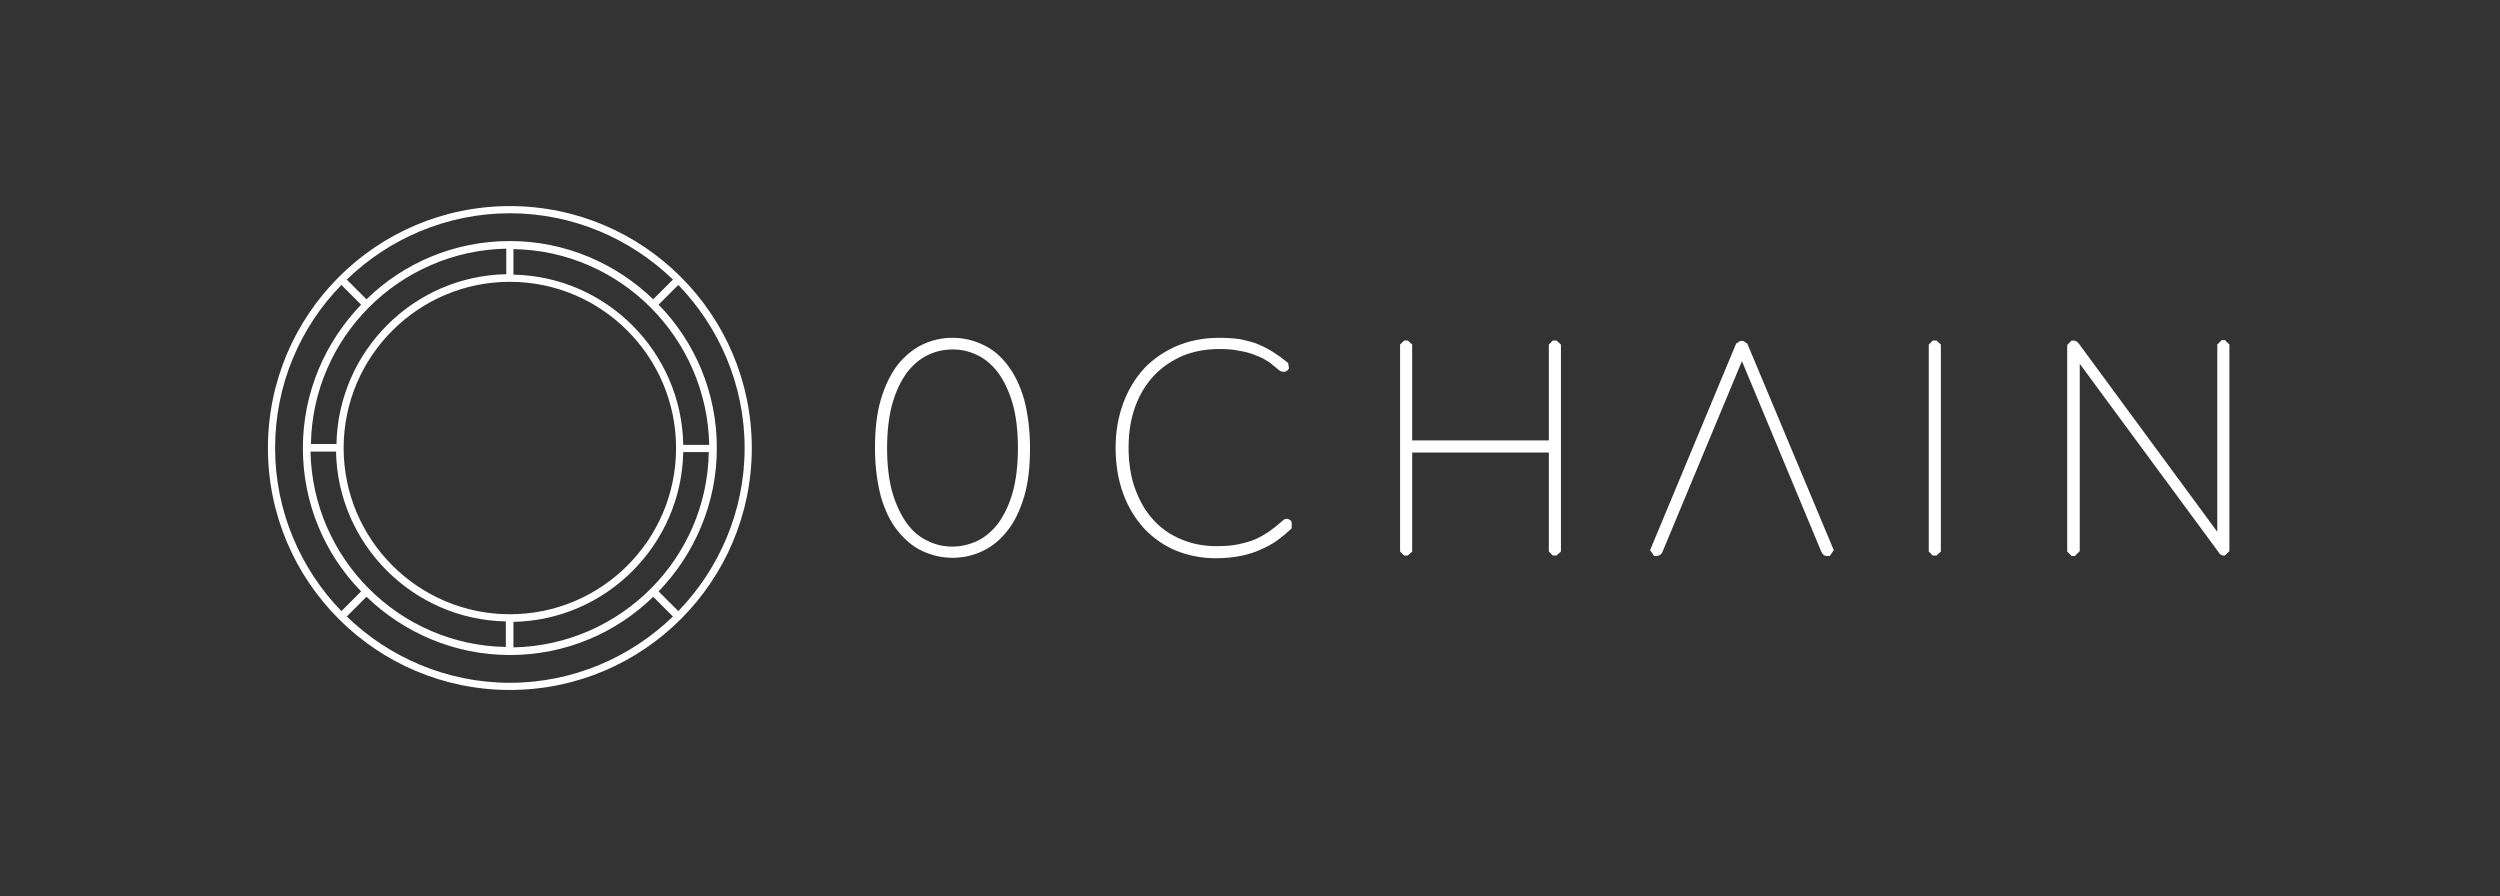<?xml version="1.0" encoding="utf-8"?>
<!-- Generator: Adobe Illustrator 22.1.0, SVG Export Plug-In . SVG Version: 6.00 Build 0)  -->
<svg version="1.1" id="Layer_1" xmlns="http://www.w3.org/2000/svg" xmlns:xlink="http://www.w3.org/1999/xlink" x="0px" y="0px"
	 viewBox="0 0 558 200" style="enable-background:new 0 0 558 200;" xml:space="preserve">
<rect x="0" y="0" width="558" height="200" fill="#333333" stroke="none"/>
<style type="text/css">
	.st0{fill:#FFFFFF;}
</style>
<g>
	<g>
		<path class="st0" d="M228.6,110.8c0.9-3,1.3-6.7,1.3-10.8c0-4.1-0.5-7.7-1.3-10.8c-0.9-3.1-2.1-5.6-3.7-7.7
			c-1.6-2.1-3.4-3.6-5.6-4.6c-2.1-1-4.4-1.5-6.7-1.5c-2.4,0-4.6,0.5-6.7,1.5c-2.1,1-4,2.6-5.6,4.6c-1.5,2-2.8,4.6-3.7,7.7
			c-0.9,3-1.3,6.7-1.3,10.8c0,4.1,0.5,7.7,1.3,10.8c0.9,3.1,2.1,5.6,3.7,7.6c1.6,2,3.4,3.6,5.6,4.6c2.1,1,4.4,1.5,6.7,1.5
			c2.4,0,4.6-0.5,6.7-1.5c2.1-1,4-2.5,5.6-4.6C226.5,116.4,227.7,113.8,228.6,110.8z M212.6,78c2,0,3.8,0.4,5.6,1.3
			c1.7,0.8,3.3,2.2,4.6,3.9c1.3,1.8,2.4,4.1,3.2,6.8c0.8,2.8,1.2,6.1,1.2,10c0,3.8-0.4,7.2-1.2,10c-0.8,2.8-1.9,5-3.2,6.8
			c-1.3,1.7-2.8,3-4.6,3.9c-1.7,0.8-3.6,1.3-5.6,1.3c-2,0-3.8-0.4-5.6-1.3c-1.7-0.8-3.3-2.1-4.6-3.9c-1.3-1.8-2.4-4.1-3.2-6.8
			c-0.8-2.8-1.2-6.1-1.2-10c0-3.8,0.4-7.2,1.2-10c0.8-2.8,1.9-5,3.2-6.8c1.3-1.7,2.9-3.1,4.6-3.9C208.8,78.4,210.7,78,212.6,78z"/>
		<path class="st0" d="M288.1,116.2c-0.2-0.2-0.6-0.4-0.9-0.4c-0.5,0-0.8,0.3-0.9,0.4c-1,0.9-2,1.7-3,2.4c-1,0.7-2.1,1.3-3.2,1.8
			c-1.2,0.5-2.4,0.8-3.8,1.1c-1.4,0.3-3,0.4-4.8,0.4c-2.8,0-5.4-0.5-7.8-1.5c-2.4-1-4.5-2.4-6.2-4.3c-1.8-1.9-3.1-4.2-4.1-6.9
			c-1-2.7-1.5-5.8-1.5-9.3c0-3.4,0.5-6.5,1.5-9.2c1-2.7,2.4-5,4.2-6.9c1.8-1.9,3.9-3.3,6.4-4.4c2.5-1,5.2-1.5,8.2-1.5
			c1.6,0,3.1,0.1,4.4,0.4c1.3,0.2,2.4,0.5,3.4,0.9c1,0.4,1.8,0.7,2.4,1.1c0.7,0.4,1.3,0.8,1.7,1.2c0.5,0.4,0.9,0.7,1.1,0.9
			c0.3,0.3,0.8,0.6,1.3,0.6c0.4,0,0.8-0.2,1-0.5l0.2-0.3l-0.2-1.2c-1.1-0.9-2.2-1.7-3.3-2.4c-1.1-0.7-2.3-1.3-3.5-1.8
			c-1.2-0.5-2.6-0.8-3.9-1.1c-1.4-0.2-3-0.3-4.7-0.3c-3.4,0-6.5,0.6-9.4,1.8c-2.8,1.2-5.3,2.9-7.3,5c-2,2.2-3.6,4.8-4.7,7.8
			c-1.1,3-1.7,6.3-1.7,10c0,3.7,0.6,7.2,1.7,10.2c1.1,3,2.7,5.6,4.7,7.8c2,2.1,4.4,3.8,7.1,4.9c2.7,1.1,5.7,1.7,8.9,1.7
			c2,0,3.8-0.2,5.4-0.5c1.6-0.3,3.2-0.8,4.5-1.4c1.4-0.6,2.7-1.3,3.8-2.1c1.1-0.8,2.2-1.7,3.2-2.7l0-1.4L288.1,116.2z"/>
		<polygon class="st0" points="346.6,76 345.7,76.9 345.7,98.3 315.2,98.3 315.2,76.9 314.2,76 313.4,76 312.5,76.9 312.5,123.1 
			313.4,124 314.2,124 315.2,123.1 315.2,101 345.7,101 345.7,123.1 346.6,124 347.4,124 348.4,123.1 348.4,76.9 347.4,76 		"/>
		<path class="st0" d="M389.1,76.1h-0.7l-0.9,0.6l-19.2,46.1l0.9,1.3h0.5c0.6,0,1.2-0.4,1.4-1l17.7-42.5l17.7,42.5
			c0.2,0.6,0.7,1,1.3,1h0.6l0.9-1.3L390,76.7L389.1,76.1z"/>
		<polygon class="st0" points="431.4,76 430.5,76.9 430.5,123.1 431.4,124 432.2,124 433.2,123.1 433.2,76.9 432.2,76 		"/>
		<path class="st0" d="M463.2,124l1-1V81.2l31.1,42.2c0.4,0.6,0.9,0.6,1.1,0.6h0.2l1-1V76.9l-1-1h-0.7l-1,1v41.8l-30.9-42
			c-0.3-0.4-0.7-0.7-1.3-0.7h-0.3l-1,1v46.1l1,1H463.2z"/>
	</g>
	<path class="st0" d="M113.8,46c-29.8,0-54,24.2-54,54s24.2,54,54,54c29.8,0,54-24.2,54-54S143.6,46,113.8,46z M150.2,62.4l-4.4,4.4
		c-8.3-8-19.6-13-32-13s-23.7,4.9-32,13l-4.4-4.4c9.4-9.1,22.3-14.8,36.4-14.8S140.8,53.3,150.2,62.4z M114.6,144.5v-5.7
		c20.7-0.4,37.5-17.2,37.9-37.9h5.7C157.8,124.7,138.5,144,114.6,144.5z M69.3,100.8h5.7c0.4,20.7,17.2,37.5,37.9,37.9v5.7
		C89.1,144,69.8,124.7,69.3,100.8z M113,55.5v5.7c-20.7,0.4-37.5,17.2-37.9,37.9h-5.7C69.8,75.3,89.1,56,113,55.5z M113.8,137.1
		c-20.5,0-37.1-16.7-37.1-37.1c0-20.5,16.7-37.1,37.1-37.1c20.5,0,37.1,16.7,37.1,37.1C150.9,120.5,134.3,137.1,113.8,137.1z
		 M152.5,99.2c-0.4-20.7-17.2-37.5-37.9-37.9v-5.7c23.9,0.4,43.2,19.8,43.7,43.7H152.5z M61.4,100c0-14.1,5.6-27,14.8-36.4l4.4,4.4
		c-8,8.3-13,19.6-13,32s4.9,23.7,13,32l-4.4,4.4C67.1,127,61.4,114.1,61.4,100z M77.4,137.6l4.4-4.4c8.3,8,19.6,13,32,13
		c12.4,0,23.7-4.9,32-13l4.4,4.4c-9.4,9.1-22.3,14.8-36.4,14.8S86.8,146.7,77.4,137.6z M151.4,136.4l-4.4-4.4c8-8.3,13-19.6,13-32
		s-4.9-23.7-13-32l4.4-4.4c9.1,9.4,14.8,22.3,14.8,36.4C166.2,114.1,160.5,127,151.4,136.4z"/>
</g>
</svg>
